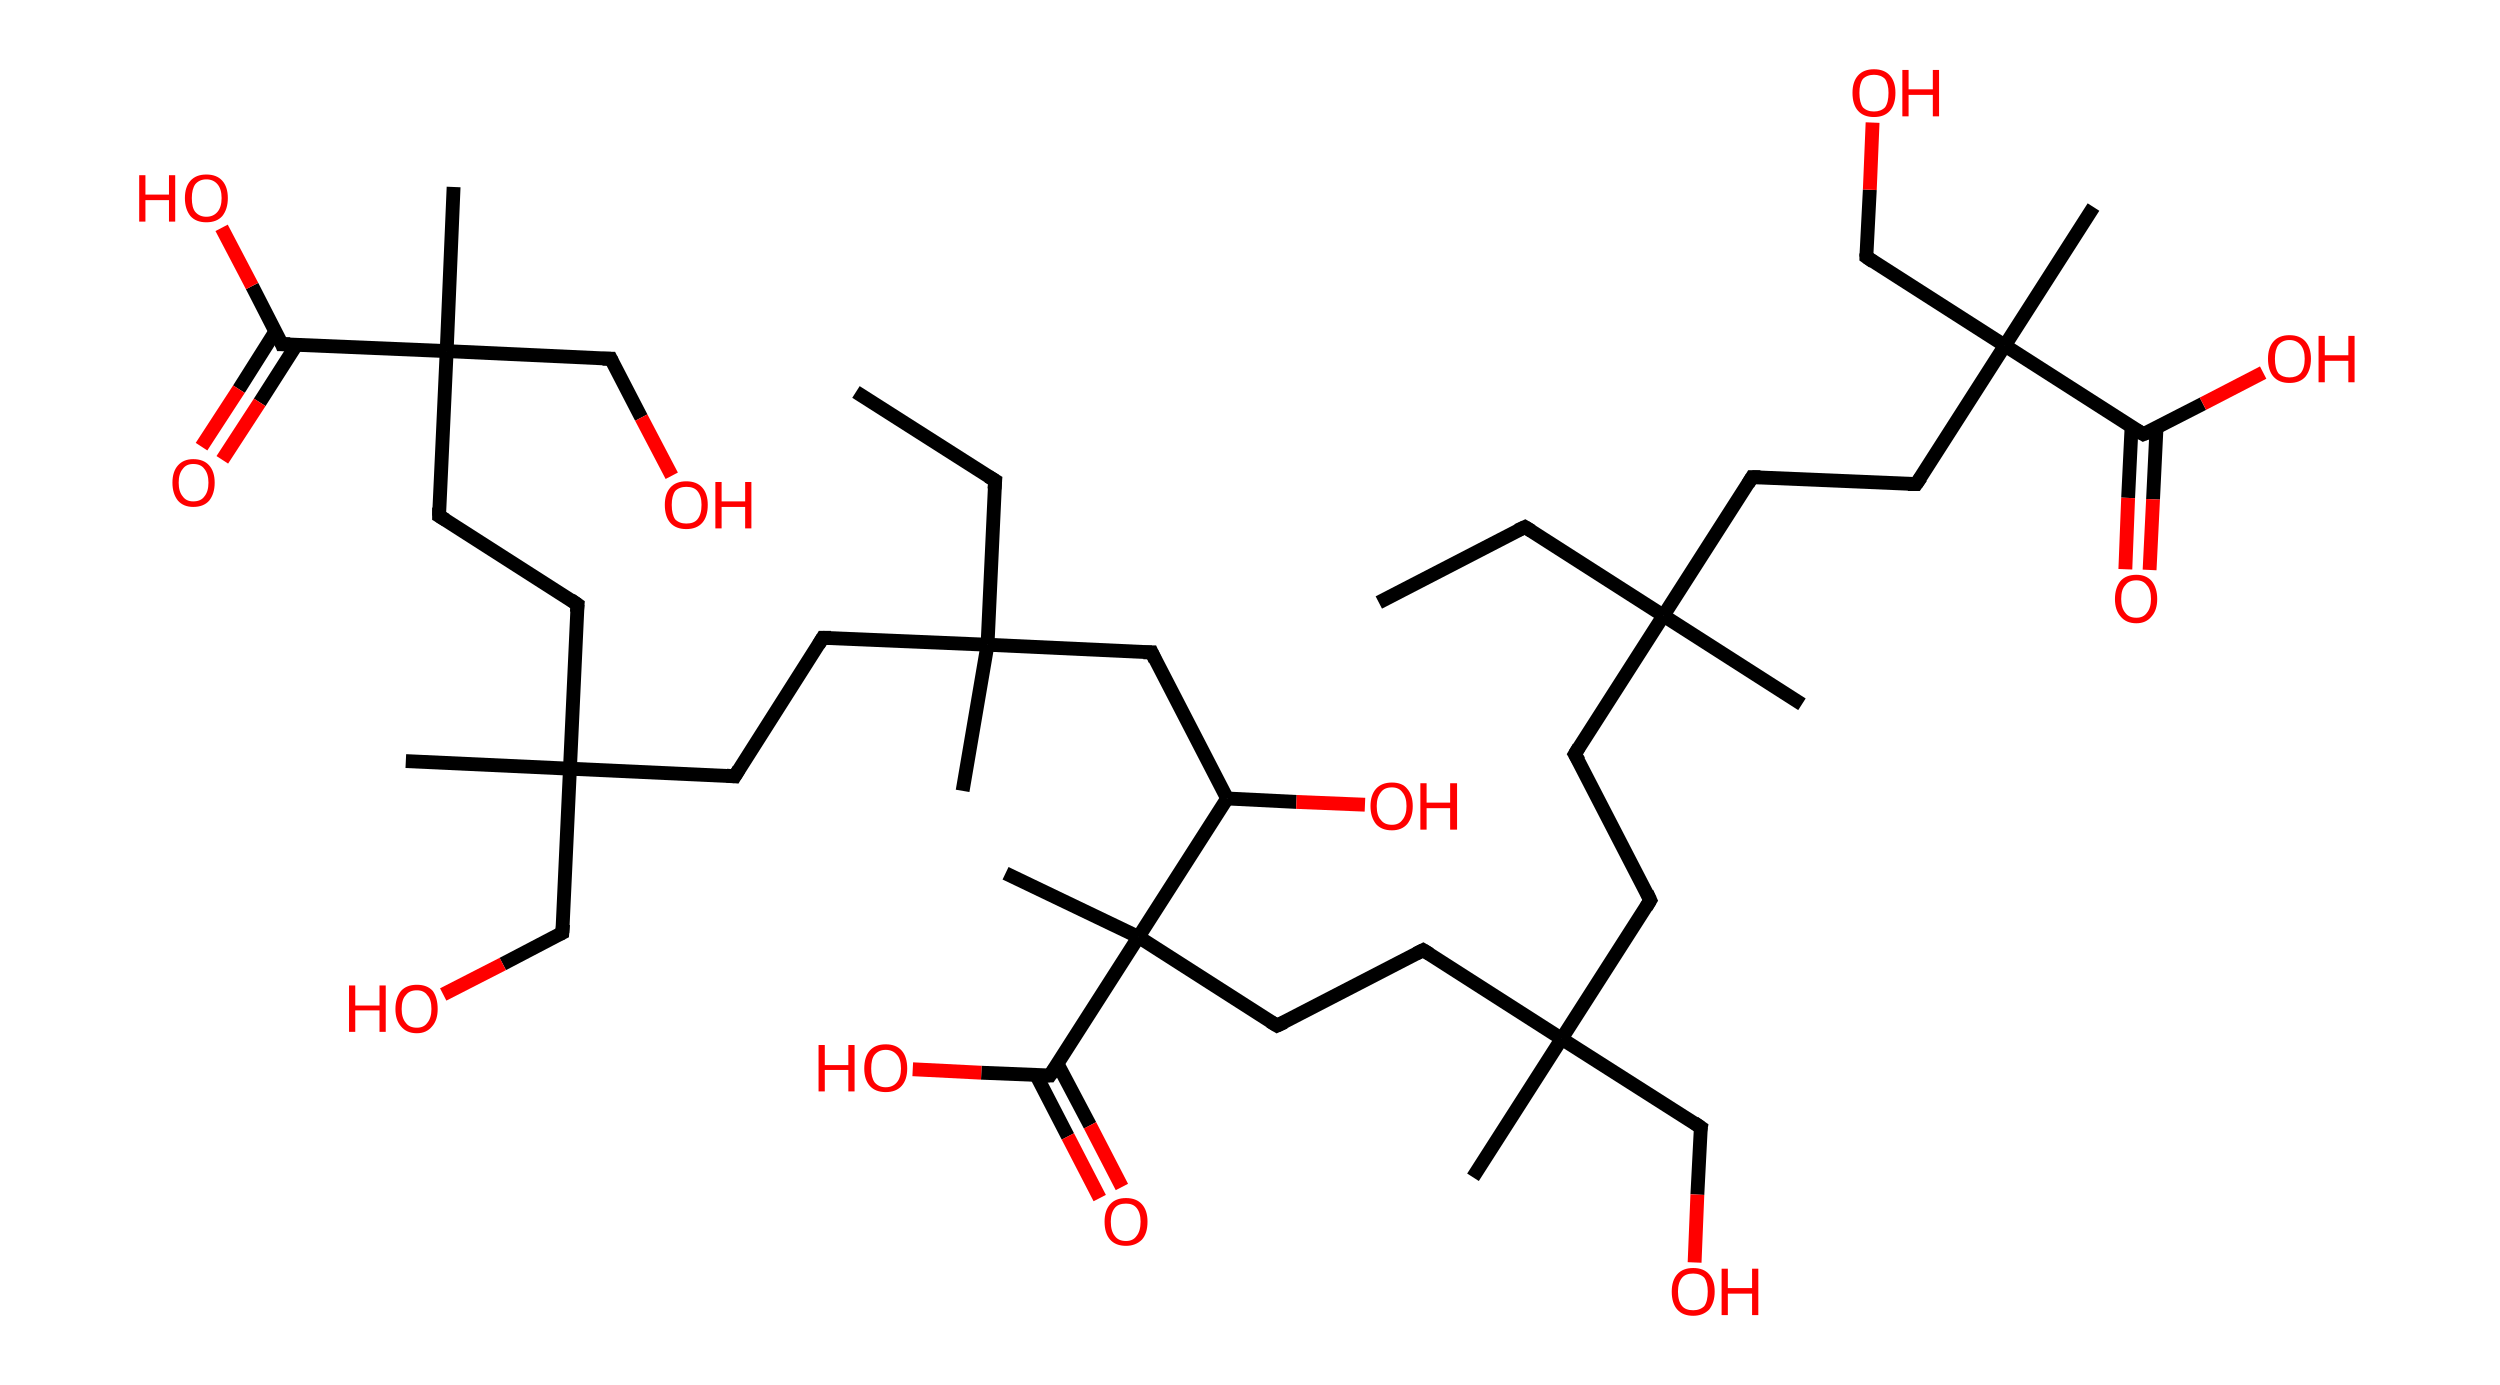 <?xml version='1.0' encoding='ASCII' standalone='yes'?>
<svg xmlns="http://www.w3.org/2000/svg" xmlns:rdkit="http://www.rdkit.org/xml" xmlns:xlink="http://www.w3.org/1999/xlink" version="1.1" baseProfile="full" xml:space="preserve" width="361px" height="200px" viewBox="0 0 361 200">
<!-- END OF HEADER -->
<rect style="opacity:1.0;fill:#FFFFFF;stroke:none" width="361.0" height="200.0" x="0.0" y="0.0"> </rect>
<path class="bond-0 atom-0 atom-1" d="M 199.1,87.0 L 220.2,76.1" style="fill:none;fill-rule:evenodd;stroke:#000000;stroke-width:2.0px;stroke-linecap:butt;stroke-linejoin:miter;stroke-opacity:1"/>
<path class="bond-1 atom-1 atom-2" d="M 220.2,76.1 L 240.2,88.9" style="fill:none;fill-rule:evenodd;stroke:#000000;stroke-width:2.0px;stroke-linecap:butt;stroke-linejoin:miter;stroke-opacity:1"/>
<path class="bond-2 atom-2 atom-3" d="M 240.2,88.9 L 260.2,101.7" style="fill:none;fill-rule:evenodd;stroke:#000000;stroke-width:2.0px;stroke-linecap:butt;stroke-linejoin:miter;stroke-opacity:1"/>
<path class="bond-3 atom-2 atom-4" d="M 240.2,88.9 L 227.4,108.9" style="fill:none;fill-rule:evenodd;stroke:#000000;stroke-width:2.0px;stroke-linecap:butt;stroke-linejoin:miter;stroke-opacity:1"/>
<path class="bond-4 atom-4 atom-5" d="M 227.4,108.9 L 238.3,130.0" style="fill:none;fill-rule:evenodd;stroke:#000000;stroke-width:2.0px;stroke-linecap:butt;stroke-linejoin:miter;stroke-opacity:1"/>
<path class="bond-5 atom-5 atom-6" d="M 238.3,130.0 L 225.5,150.0" style="fill:none;fill-rule:evenodd;stroke:#000000;stroke-width:2.0px;stroke-linecap:butt;stroke-linejoin:miter;stroke-opacity:1"/>
<path class="bond-6 atom-6 atom-7" d="M 225.5,150.0 L 212.7,170.0" style="fill:none;fill-rule:evenodd;stroke:#000000;stroke-width:2.0px;stroke-linecap:butt;stroke-linejoin:miter;stroke-opacity:1"/>
<path class="bond-7 atom-6 atom-8" d="M 225.5,150.0 L 245.6,162.8" style="fill:none;fill-rule:evenodd;stroke:#000000;stroke-width:2.0px;stroke-linecap:butt;stroke-linejoin:miter;stroke-opacity:1"/>
<path class="bond-8 atom-8 atom-9" d="M 245.6,162.8 L 245.1,172.5" style="fill:none;fill-rule:evenodd;stroke:#000000;stroke-width:2.0px;stroke-linecap:butt;stroke-linejoin:miter;stroke-opacity:1"/>
<path class="bond-8 atom-8 atom-9" d="M 245.1,172.5 L 244.7,182.3" style="fill:none;fill-rule:evenodd;stroke:#FF0000;stroke-width:2.0px;stroke-linecap:butt;stroke-linejoin:miter;stroke-opacity:1"/>
<path class="bond-9 atom-6 atom-10" d="M 225.5,150.0 L 205.5,137.2" style="fill:none;fill-rule:evenodd;stroke:#000000;stroke-width:2.0px;stroke-linecap:butt;stroke-linejoin:miter;stroke-opacity:1"/>
<path class="bond-10 atom-10 atom-11" d="M 205.5,137.2 L 184.4,148.1" style="fill:none;fill-rule:evenodd;stroke:#000000;stroke-width:2.0px;stroke-linecap:butt;stroke-linejoin:miter;stroke-opacity:1"/>
<path class="bond-11 atom-11 atom-12" d="M 184.4,148.1 L 164.4,135.3" style="fill:none;fill-rule:evenodd;stroke:#000000;stroke-width:2.0px;stroke-linecap:butt;stroke-linejoin:miter;stroke-opacity:1"/>
<path class="bond-12 atom-12 atom-13" d="M 164.4,135.3 L 145.2,126.1" style="fill:none;fill-rule:evenodd;stroke:#000000;stroke-width:2.0px;stroke-linecap:butt;stroke-linejoin:miter;stroke-opacity:1"/>
<path class="bond-13 atom-12 atom-14" d="M 164.4,135.3 L 151.6,155.3" style="fill:none;fill-rule:evenodd;stroke:#000000;stroke-width:2.0px;stroke-linecap:butt;stroke-linejoin:miter;stroke-opacity:1"/>
<path class="bond-14 atom-14 atom-15" d="M 149.6,155.2 L 154.2,164.1" style="fill:none;fill-rule:evenodd;stroke:#000000;stroke-width:2.0px;stroke-linecap:butt;stroke-linejoin:miter;stroke-opacity:1"/>
<path class="bond-14 atom-14 atom-15" d="M 154.2,164.1 L 158.8,173.0" style="fill:none;fill-rule:evenodd;stroke:#FF0000;stroke-width:2.0px;stroke-linecap:butt;stroke-linejoin:miter;stroke-opacity:1"/>
<path class="bond-14 atom-14 atom-15" d="M 152.7,153.6 L 157.4,162.5" style="fill:none;fill-rule:evenodd;stroke:#000000;stroke-width:2.0px;stroke-linecap:butt;stroke-linejoin:miter;stroke-opacity:1"/>
<path class="bond-14 atom-14 atom-15" d="M 157.4,162.5 L 162.0,171.4" style="fill:none;fill-rule:evenodd;stroke:#FF0000;stroke-width:2.0px;stroke-linecap:butt;stroke-linejoin:miter;stroke-opacity:1"/>
<path class="bond-15 atom-14 atom-16" d="M 151.6,155.3 L 141.7,154.9" style="fill:none;fill-rule:evenodd;stroke:#000000;stroke-width:2.0px;stroke-linecap:butt;stroke-linejoin:miter;stroke-opacity:1"/>
<path class="bond-15 atom-14 atom-16" d="M 141.7,154.9 L 131.8,154.4" style="fill:none;fill-rule:evenodd;stroke:#FF0000;stroke-width:2.0px;stroke-linecap:butt;stroke-linejoin:miter;stroke-opacity:1"/>
<path class="bond-16 atom-12 atom-17" d="M 164.4,135.3 L 177.2,115.3" style="fill:none;fill-rule:evenodd;stroke:#000000;stroke-width:2.0px;stroke-linecap:butt;stroke-linejoin:miter;stroke-opacity:1"/>
<path class="bond-17 atom-17 atom-18" d="M 177.2,115.3 L 187.2,115.8" style="fill:none;fill-rule:evenodd;stroke:#000000;stroke-width:2.0px;stroke-linecap:butt;stroke-linejoin:miter;stroke-opacity:1"/>
<path class="bond-17 atom-17 atom-18" d="M 187.2,115.8 L 197.1,116.2" style="fill:none;fill-rule:evenodd;stroke:#FF0000;stroke-width:2.0px;stroke-linecap:butt;stroke-linejoin:miter;stroke-opacity:1"/>
<path class="bond-18 atom-17 atom-19" d="M 177.2,115.3 L 166.3,94.2" style="fill:none;fill-rule:evenodd;stroke:#000000;stroke-width:2.0px;stroke-linecap:butt;stroke-linejoin:miter;stroke-opacity:1"/>
<path class="bond-19 atom-19 atom-20" d="M 166.3,94.2 L 142.6,93.1" style="fill:none;fill-rule:evenodd;stroke:#000000;stroke-width:2.0px;stroke-linecap:butt;stroke-linejoin:miter;stroke-opacity:1"/>
<path class="bond-20 atom-20 atom-21" d="M 142.6,93.1 L 139.0,114.2" style="fill:none;fill-rule:evenodd;stroke:#000000;stroke-width:2.0px;stroke-linecap:butt;stroke-linejoin:miter;stroke-opacity:1"/>
<path class="bond-21 atom-20 atom-22" d="M 142.6,93.1 L 143.7,69.4" style="fill:none;fill-rule:evenodd;stroke:#000000;stroke-width:2.0px;stroke-linecap:butt;stroke-linejoin:miter;stroke-opacity:1"/>
<path class="bond-22 atom-22 atom-23" d="M 143.7,69.4 L 123.6,56.6" style="fill:none;fill-rule:evenodd;stroke:#000000;stroke-width:2.0px;stroke-linecap:butt;stroke-linejoin:miter;stroke-opacity:1"/>
<path class="bond-23 atom-20 atom-24" d="M 142.6,93.1 L 118.8,92.1" style="fill:none;fill-rule:evenodd;stroke:#000000;stroke-width:2.0px;stroke-linecap:butt;stroke-linejoin:miter;stroke-opacity:1"/>
<path class="bond-24 atom-24 atom-25" d="M 118.8,92.1 L 106.1,112.1" style="fill:none;fill-rule:evenodd;stroke:#000000;stroke-width:2.0px;stroke-linecap:butt;stroke-linejoin:miter;stroke-opacity:1"/>
<path class="bond-25 atom-25 atom-26" d="M 106.1,112.1 L 82.3,111.0" style="fill:none;fill-rule:evenodd;stroke:#000000;stroke-width:2.0px;stroke-linecap:butt;stroke-linejoin:miter;stroke-opacity:1"/>
<path class="bond-26 atom-26 atom-27" d="M 82.3,111.0 L 58.6,109.9" style="fill:none;fill-rule:evenodd;stroke:#000000;stroke-width:2.0px;stroke-linecap:butt;stroke-linejoin:miter;stroke-opacity:1"/>
<path class="bond-27 atom-26 atom-28" d="M 82.3,111.0 L 81.2,134.7" style="fill:none;fill-rule:evenodd;stroke:#000000;stroke-width:2.0px;stroke-linecap:butt;stroke-linejoin:miter;stroke-opacity:1"/>
<path class="bond-28 atom-28 atom-29" d="M 81.2,134.7 L 72.6,139.2" style="fill:none;fill-rule:evenodd;stroke:#000000;stroke-width:2.0px;stroke-linecap:butt;stroke-linejoin:miter;stroke-opacity:1"/>
<path class="bond-28 atom-28 atom-29" d="M 72.6,139.2 L 64.0,143.6" style="fill:none;fill-rule:evenodd;stroke:#FF0000;stroke-width:2.0px;stroke-linecap:butt;stroke-linejoin:miter;stroke-opacity:1"/>
<path class="bond-29 atom-26 atom-30" d="M 82.3,111.0 L 83.4,87.3" style="fill:none;fill-rule:evenodd;stroke:#000000;stroke-width:2.0px;stroke-linecap:butt;stroke-linejoin:miter;stroke-opacity:1"/>
<path class="bond-30 atom-30 atom-31" d="M 83.4,87.3 L 63.4,74.5" style="fill:none;fill-rule:evenodd;stroke:#000000;stroke-width:2.0px;stroke-linecap:butt;stroke-linejoin:miter;stroke-opacity:1"/>
<path class="bond-31 atom-31 atom-32" d="M 63.4,74.5 L 64.5,50.7" style="fill:none;fill-rule:evenodd;stroke:#000000;stroke-width:2.0px;stroke-linecap:butt;stroke-linejoin:miter;stroke-opacity:1"/>
<path class="bond-32 atom-32 atom-33" d="M 64.5,50.7 L 65.5,27.0" style="fill:none;fill-rule:evenodd;stroke:#000000;stroke-width:2.0px;stroke-linecap:butt;stroke-linejoin:miter;stroke-opacity:1"/>
<path class="bond-33 atom-32 atom-34" d="M 64.5,50.7 L 88.2,51.8" style="fill:none;fill-rule:evenodd;stroke:#000000;stroke-width:2.0px;stroke-linecap:butt;stroke-linejoin:miter;stroke-opacity:1"/>
<path class="bond-34 atom-34 atom-35" d="M 88.2,51.8 L 92.6,60.3" style="fill:none;fill-rule:evenodd;stroke:#000000;stroke-width:2.0px;stroke-linecap:butt;stroke-linejoin:miter;stroke-opacity:1"/>
<path class="bond-34 atom-34 atom-35" d="M 92.6,60.3 L 97.0,68.7" style="fill:none;fill-rule:evenodd;stroke:#FF0000;stroke-width:2.0px;stroke-linecap:butt;stroke-linejoin:miter;stroke-opacity:1"/>
<path class="bond-35 atom-32 atom-36" d="M 64.5,50.7 L 40.7,49.7" style="fill:none;fill-rule:evenodd;stroke:#000000;stroke-width:2.0px;stroke-linecap:butt;stroke-linejoin:miter;stroke-opacity:1"/>
<path class="bond-36 atom-36 atom-37" d="M 39.8,47.8 L 34.5,56.2" style="fill:none;fill-rule:evenodd;stroke:#000000;stroke-width:2.0px;stroke-linecap:butt;stroke-linejoin:miter;stroke-opacity:1"/>
<path class="bond-36 atom-36 atom-37" d="M 34.5,56.2 L 29.1,64.5" style="fill:none;fill-rule:evenodd;stroke:#FF0000;stroke-width:2.0px;stroke-linecap:butt;stroke-linejoin:miter;stroke-opacity:1"/>
<path class="bond-36 atom-36 atom-37" d="M 42.8,49.8 L 37.5,58.1" style="fill:none;fill-rule:evenodd;stroke:#000000;stroke-width:2.0px;stroke-linecap:butt;stroke-linejoin:miter;stroke-opacity:1"/>
<path class="bond-36 atom-36 atom-37" d="M 37.5,58.1 L 32.1,66.4" style="fill:none;fill-rule:evenodd;stroke:#FF0000;stroke-width:2.0px;stroke-linecap:butt;stroke-linejoin:miter;stroke-opacity:1"/>
<path class="bond-37 atom-36 atom-38" d="M 40.7,49.7 L 36.4,41.3" style="fill:none;fill-rule:evenodd;stroke:#000000;stroke-width:2.0px;stroke-linecap:butt;stroke-linejoin:miter;stroke-opacity:1"/>
<path class="bond-37 atom-36 atom-38" d="M 36.4,41.3 L 32.0,32.9" style="fill:none;fill-rule:evenodd;stroke:#FF0000;stroke-width:2.0px;stroke-linecap:butt;stroke-linejoin:miter;stroke-opacity:1"/>
<path class="bond-38 atom-2 atom-39" d="M 240.2,88.9 L 253.0,68.9" style="fill:none;fill-rule:evenodd;stroke:#000000;stroke-width:2.0px;stroke-linecap:butt;stroke-linejoin:miter;stroke-opacity:1"/>
<path class="bond-39 atom-39 atom-40" d="M 253.0,68.9 L 276.7,69.9" style="fill:none;fill-rule:evenodd;stroke:#000000;stroke-width:2.0px;stroke-linecap:butt;stroke-linejoin:miter;stroke-opacity:1"/>
<path class="bond-40 atom-40 atom-41" d="M 276.7,69.9 L 289.5,49.9" style="fill:none;fill-rule:evenodd;stroke:#000000;stroke-width:2.0px;stroke-linecap:butt;stroke-linejoin:miter;stroke-opacity:1"/>
<path class="bond-41 atom-41 atom-42" d="M 289.5,49.9 L 302.3,29.9" style="fill:none;fill-rule:evenodd;stroke:#000000;stroke-width:2.0px;stroke-linecap:butt;stroke-linejoin:miter;stroke-opacity:1"/>
<path class="bond-42 atom-41 atom-43" d="M 289.5,49.9 L 269.5,37.1" style="fill:none;fill-rule:evenodd;stroke:#000000;stroke-width:2.0px;stroke-linecap:butt;stroke-linejoin:miter;stroke-opacity:1"/>
<path class="bond-43 atom-43 atom-44" d="M 269.5,37.1 L 270.0,27.4" style="fill:none;fill-rule:evenodd;stroke:#000000;stroke-width:2.0px;stroke-linecap:butt;stroke-linejoin:miter;stroke-opacity:1"/>
<path class="bond-43 atom-43 atom-44" d="M 270.0,27.4 L 270.4,17.7" style="fill:none;fill-rule:evenodd;stroke:#FF0000;stroke-width:2.0px;stroke-linecap:butt;stroke-linejoin:miter;stroke-opacity:1"/>
<path class="bond-44 atom-41 atom-45" d="M 289.5,49.9 L 309.5,62.7" style="fill:none;fill-rule:evenodd;stroke:#000000;stroke-width:2.0px;stroke-linecap:butt;stroke-linejoin:miter;stroke-opacity:1"/>
<path class="bond-45 atom-45 atom-46" d="M 307.8,61.6 L 307.3,71.9" style="fill:none;fill-rule:evenodd;stroke:#000000;stroke-width:2.0px;stroke-linecap:butt;stroke-linejoin:miter;stroke-opacity:1"/>
<path class="bond-45 atom-45 atom-46" d="M 307.3,71.9 L 306.9,82.2" style="fill:none;fill-rule:evenodd;stroke:#FF0000;stroke-width:2.0px;stroke-linecap:butt;stroke-linejoin:miter;stroke-opacity:1"/>
<path class="bond-45 atom-45 atom-46" d="M 311.4,61.8 L 310.9,72.1" style="fill:none;fill-rule:evenodd;stroke:#000000;stroke-width:2.0px;stroke-linecap:butt;stroke-linejoin:miter;stroke-opacity:1"/>
<path class="bond-45 atom-45 atom-46" d="M 310.9,72.1 L 310.4,82.3" style="fill:none;fill-rule:evenodd;stroke:#FF0000;stroke-width:2.0px;stroke-linecap:butt;stroke-linejoin:miter;stroke-opacity:1"/>
<path class="bond-46 atom-45 atom-47" d="M 309.5,62.7 L 318.1,58.3" style="fill:none;fill-rule:evenodd;stroke:#000000;stroke-width:2.0px;stroke-linecap:butt;stroke-linejoin:miter;stroke-opacity:1"/>
<path class="bond-46 atom-45 atom-47" d="M 318.1,58.3 L 326.8,53.8" style="fill:none;fill-rule:evenodd;stroke:#FF0000;stroke-width:2.0px;stroke-linecap:butt;stroke-linejoin:miter;stroke-opacity:1"/>
<path d="M 219.1,76.6 L 220.2,76.1 L 221.2,76.7" style="fill:none;stroke:#000000;stroke-width:2.0px;stroke-linecap:butt;stroke-linejoin:miter;stroke-opacity:1;"/>
<path d="M 228.0,107.9 L 227.4,108.9 L 228.0,109.9" style="fill:none;stroke:#000000;stroke-width:2.0px;stroke-linecap:butt;stroke-linejoin:miter;stroke-opacity:1;"/>
<path d="M 237.8,128.9 L 238.3,130.0 L 237.7,131.0" style="fill:none;stroke:#000000;stroke-width:2.0px;stroke-linecap:butt;stroke-linejoin:miter;stroke-opacity:1;"/>
<path d="M 244.6,162.1 L 245.6,162.8 L 245.5,163.3" style="fill:none;stroke:#000000;stroke-width:2.0px;stroke-linecap:butt;stroke-linejoin:miter;stroke-opacity:1;"/>
<path d="M 206.5,137.8 L 205.5,137.2 L 204.5,137.7" style="fill:none;stroke:#000000;stroke-width:2.0px;stroke-linecap:butt;stroke-linejoin:miter;stroke-opacity:1;"/>
<path d="M 185.5,147.6 L 184.4,148.1 L 183.4,147.5" style="fill:none;stroke:#000000;stroke-width:2.0px;stroke-linecap:butt;stroke-linejoin:miter;stroke-opacity:1;"/>
<path d="M 152.3,154.3 L 151.6,155.3 L 151.1,155.3" style="fill:none;stroke:#000000;stroke-width:2.0px;stroke-linecap:butt;stroke-linejoin:miter;stroke-opacity:1;"/>
<path d="M 166.8,95.3 L 166.3,94.2 L 165.1,94.2" style="fill:none;stroke:#000000;stroke-width:2.0px;stroke-linecap:butt;stroke-linejoin:miter;stroke-opacity:1;"/>
<path d="M 143.6,70.6 L 143.7,69.4 L 142.7,68.8" style="fill:none;stroke:#000000;stroke-width:2.0px;stroke-linecap:butt;stroke-linejoin:miter;stroke-opacity:1;"/>
<path d="M 120.0,92.1 L 118.8,92.1 L 118.2,93.1" style="fill:none;stroke:#000000;stroke-width:2.0px;stroke-linecap:butt;stroke-linejoin:miter;stroke-opacity:1;"/>
<path d="M 106.7,111.1 L 106.1,112.1 L 104.9,112.0" style="fill:none;stroke:#000000;stroke-width:2.0px;stroke-linecap:butt;stroke-linejoin:miter;stroke-opacity:1;"/>
<path d="M 81.3,133.5 L 81.2,134.7 L 80.8,134.9" style="fill:none;stroke:#000000;stroke-width:2.0px;stroke-linecap:butt;stroke-linejoin:miter;stroke-opacity:1;"/>
<path d="M 83.3,88.4 L 83.4,87.3 L 82.4,86.6" style="fill:none;stroke:#000000;stroke-width:2.0px;stroke-linecap:butt;stroke-linejoin:miter;stroke-opacity:1;"/>
<path d="M 64.4,75.1 L 63.4,74.5 L 63.4,73.3" style="fill:none;stroke:#000000;stroke-width:2.0px;stroke-linecap:butt;stroke-linejoin:miter;stroke-opacity:1;"/>
<path d="M 87.0,51.8 L 88.2,51.8 L 88.4,52.2" style="fill:none;stroke:#000000;stroke-width:2.0px;stroke-linecap:butt;stroke-linejoin:miter;stroke-opacity:1;"/>
<path d="M 41.9,49.7 L 40.7,49.7 L 40.5,49.2" style="fill:none;stroke:#000000;stroke-width:2.0px;stroke-linecap:butt;stroke-linejoin:miter;stroke-opacity:1;"/>
<path d="M 252.4,69.9 L 253.0,68.9 L 254.2,68.9" style="fill:none;stroke:#000000;stroke-width:2.0px;stroke-linecap:butt;stroke-linejoin:miter;stroke-opacity:1;"/>
<path d="M 275.5,69.9 L 276.7,69.9 L 277.4,68.9" style="fill:none;stroke:#000000;stroke-width:2.0px;stroke-linecap:butt;stroke-linejoin:miter;stroke-opacity:1;"/>
<path d="M 270.5,37.8 L 269.5,37.1 L 269.5,36.6" style="fill:none;stroke:#000000;stroke-width:2.0px;stroke-linecap:butt;stroke-linejoin:miter;stroke-opacity:1;"/>
<path d="M 308.5,62.1 L 309.5,62.7 L 310.0,62.5" style="fill:none;stroke:#000000;stroke-width:2.0px;stroke-linecap:butt;stroke-linejoin:miter;stroke-opacity:1;"/>
<path class="atom-9" d="M 241.4 186.5 Q 241.4 184.9, 242.2 184.0 Q 243.0 183.1, 244.5 183.1 Q 246.0 183.1, 246.8 184.0 Q 247.6 184.9, 247.6 186.5 Q 247.6 188.1, 246.8 189.1 Q 245.9 190.0, 244.5 190.0 Q 243.0 190.0, 242.2 189.1 Q 241.4 188.2, 241.4 186.5 M 244.5 189.2 Q 245.5 189.2, 246.1 188.6 Q 246.6 187.9, 246.6 186.5 Q 246.6 185.2, 246.1 184.5 Q 245.5 183.9, 244.5 183.9 Q 243.4 183.9, 242.9 184.5 Q 242.3 185.2, 242.3 186.5 Q 242.3 187.9, 242.9 188.6 Q 243.4 189.2, 244.5 189.2 " fill="#FF0000"/>
<path class="atom-9" d="M 248.6 183.2 L 249.5 183.2 L 249.5 186.0 L 253.0 186.0 L 253.0 183.2 L 253.9 183.2 L 253.9 189.9 L 253.0 189.9 L 253.0 186.8 L 249.5 186.8 L 249.5 189.9 L 248.6 189.9 L 248.6 183.2 " fill="#FF0000"/>
<path class="atom-15" d="M 159.5 176.4 Q 159.5 174.8, 160.3 173.9 Q 161.1 173.0, 162.6 173.0 Q 164.1 173.0, 164.9 173.9 Q 165.7 174.8, 165.7 176.4 Q 165.7 178.1, 164.9 179.0 Q 164.0 179.9, 162.6 179.9 Q 161.1 179.9, 160.3 179.0 Q 159.5 178.1, 159.5 176.4 M 162.6 179.2 Q 163.6 179.2, 164.1 178.5 Q 164.7 177.8, 164.7 176.4 Q 164.7 175.1, 164.1 174.4 Q 163.6 173.8, 162.6 173.8 Q 161.5 173.8, 161.0 174.4 Q 160.4 175.1, 160.4 176.4 Q 160.4 177.8, 161.0 178.5 Q 161.5 179.2, 162.6 179.2 " fill="#FF0000"/>
<path class="atom-16" d="M 118.2 150.9 L 119.1 150.9 L 119.1 153.8 L 122.5 153.8 L 122.5 150.9 L 123.4 150.9 L 123.4 157.6 L 122.5 157.6 L 122.5 154.5 L 119.1 154.5 L 119.1 157.6 L 118.2 157.6 L 118.2 150.9 " fill="#FF0000"/>
<path class="atom-16" d="M 124.8 154.3 Q 124.8 152.6, 125.6 151.7 Q 126.4 150.8, 127.9 150.8 Q 129.4 150.8, 130.2 151.7 Q 131.0 152.6, 131.0 154.3 Q 131.0 155.9, 130.2 156.8 Q 129.4 157.7, 127.9 157.7 Q 126.4 157.7, 125.6 156.8 Q 124.8 155.9, 124.8 154.3 M 127.9 157.0 Q 128.9 157.0, 129.5 156.3 Q 130.1 155.6, 130.1 154.3 Q 130.1 152.9, 129.5 152.3 Q 128.9 151.6, 127.9 151.6 Q 126.9 151.6, 126.3 152.3 Q 125.8 152.9, 125.8 154.3 Q 125.8 155.6, 126.3 156.3 Q 126.9 157.0, 127.9 157.0 " fill="#FF0000"/>
<path class="atom-18" d="M 197.9 116.4 Q 197.9 114.8, 198.7 113.9 Q 199.5 113.0, 201.0 113.0 Q 202.5 113.0, 203.2 113.9 Q 204.0 114.8, 204.0 116.4 Q 204.0 118.0, 203.2 119.0 Q 202.4 119.9, 201.0 119.9 Q 199.5 119.9, 198.7 119.0 Q 197.9 118.0, 197.9 116.4 M 201.0 119.1 Q 202.0 119.1, 202.5 118.4 Q 203.1 117.7, 203.1 116.4 Q 203.1 115.1, 202.5 114.4 Q 202.0 113.7, 201.0 113.7 Q 199.9 113.7, 199.4 114.4 Q 198.8 115.1, 198.8 116.4 Q 198.8 117.8, 199.4 118.4 Q 199.9 119.1, 201.0 119.1 " fill="#FF0000"/>
<path class="atom-18" d="M 205.1 113.1 L 206.0 113.1 L 206.0 115.9 L 209.4 115.9 L 209.4 113.1 L 210.4 113.1 L 210.4 119.8 L 209.4 119.8 L 209.4 116.7 L 206.0 116.7 L 206.0 119.8 L 205.1 119.8 L 205.1 113.1 " fill="#FF0000"/>
<path class="atom-29" d="M 50.4 142.3 L 51.3 142.3 L 51.3 145.2 L 54.8 145.2 L 54.8 142.3 L 55.7 142.3 L 55.7 149.0 L 54.8 149.0 L 54.8 145.9 L 51.3 145.9 L 51.3 149.0 L 50.4 149.0 L 50.4 142.3 " fill="#FF0000"/>
<path class="atom-29" d="M 57.1 145.7 Q 57.1 144.1, 57.9 143.1 Q 58.7 142.2, 60.2 142.2 Q 61.7 142.2, 62.5 143.1 Q 63.2 144.1, 63.2 145.7 Q 63.2 147.3, 62.4 148.2 Q 61.6 149.2, 60.2 149.2 Q 58.7 149.2, 57.9 148.2 Q 57.1 147.3, 57.1 145.7 M 60.2 148.4 Q 61.2 148.4, 61.7 147.7 Q 62.3 147.0, 62.3 145.7 Q 62.3 144.3, 61.7 143.7 Q 61.2 143.0, 60.2 143.0 Q 59.1 143.0, 58.6 143.7 Q 58.0 144.3, 58.0 145.7 Q 58.0 147.0, 58.6 147.7 Q 59.1 148.4, 60.2 148.4 " fill="#FF0000"/>
<path class="atom-35" d="M 96.0 72.9 Q 96.0 71.3, 96.8 70.4 Q 97.6 69.5, 99.1 69.5 Q 100.6 69.5, 101.4 70.4 Q 102.2 71.3, 102.2 72.9 Q 102.2 74.6, 101.4 75.5 Q 100.6 76.4, 99.1 76.4 Q 97.6 76.4, 96.8 75.5 Q 96.0 74.6, 96.0 72.9 M 99.1 75.6 Q 100.2 75.6, 100.7 75.0 Q 101.3 74.3, 101.3 72.9 Q 101.3 71.6, 100.7 70.9 Q 100.2 70.3, 99.1 70.3 Q 98.1 70.3, 97.5 70.9 Q 97.0 71.6, 97.0 72.9 Q 97.0 74.3, 97.5 75.0 Q 98.1 75.6, 99.1 75.6 " fill="#FF0000"/>
<path class="atom-35" d="M 103.3 69.6 L 104.2 69.6 L 104.2 72.4 L 107.6 72.4 L 107.6 69.6 L 108.5 69.6 L 108.5 76.3 L 107.6 76.3 L 107.6 73.2 L 104.2 73.2 L 104.2 76.3 L 103.3 76.3 L 103.3 69.6 " fill="#FF0000"/>
<path class="atom-37" d="M 24.9 69.7 Q 24.9 68.1, 25.7 67.2 Q 26.5 66.3, 27.9 66.3 Q 29.4 66.3, 30.2 67.2 Q 31.0 68.1, 31.0 69.7 Q 31.0 71.3, 30.2 72.3 Q 29.4 73.2, 27.9 73.2 Q 26.5 73.2, 25.7 72.3 Q 24.9 71.3, 24.9 69.7 M 27.9 72.4 Q 29.0 72.4, 29.5 71.7 Q 30.1 71.0, 30.1 69.7 Q 30.1 68.4, 29.5 67.7 Q 29.0 67.0, 27.9 67.0 Q 26.9 67.0, 26.4 67.7 Q 25.8 68.4, 25.8 69.7 Q 25.8 71.0, 26.4 71.7 Q 26.9 72.4, 27.9 72.4 " fill="#FF0000"/>
<path class="atom-38" d="M 20.1 25.3 L 21.0 25.3 L 21.0 28.1 L 24.4 28.1 L 24.4 25.3 L 25.3 25.3 L 25.3 32.0 L 24.4 32.0 L 24.4 28.9 L 21.0 28.9 L 21.0 32.0 L 20.1 32.0 L 20.1 25.3 " fill="#FF0000"/>
<path class="atom-38" d="M 26.7 28.6 Q 26.7 27.0, 27.5 26.1 Q 28.3 25.2, 29.8 25.2 Q 31.3 25.2, 32.1 26.1 Q 32.9 27.0, 32.9 28.6 Q 32.9 30.2, 32.1 31.2 Q 31.3 32.1, 29.8 32.1 Q 28.3 32.1, 27.5 31.2 Q 26.7 30.2, 26.7 28.6 M 29.8 31.3 Q 30.8 31.3, 31.4 30.6 Q 32.0 29.9, 32.0 28.6 Q 32.0 27.3, 31.4 26.6 Q 30.8 25.9, 29.8 25.9 Q 28.8 25.9, 28.2 26.6 Q 27.7 27.3, 27.7 28.6 Q 27.7 30.0, 28.2 30.6 Q 28.8 31.3, 29.8 31.3 " fill="#FF0000"/>
<path class="atom-44" d="M 267.5 13.4 Q 267.5 11.8, 268.3 10.9 Q 269.1 10.0, 270.6 10.0 Q 272.1 10.0, 272.9 10.9 Q 273.7 11.8, 273.7 13.4 Q 273.7 15.1, 272.9 16.0 Q 272.1 16.9, 270.6 16.9 Q 269.1 16.9, 268.3 16.0 Q 267.5 15.1, 267.5 13.4 M 270.6 16.1 Q 271.6 16.1, 272.2 15.5 Q 272.7 14.8, 272.7 13.4 Q 272.7 12.1, 272.2 11.4 Q 271.6 10.8, 270.6 10.8 Q 269.6 10.8, 269.0 11.4 Q 268.5 12.1, 268.5 13.4 Q 268.5 14.8, 269.0 15.5 Q 269.6 16.1, 270.6 16.1 " fill="#FF0000"/>
<path class="atom-44" d="M 274.7 10.1 L 275.6 10.1 L 275.6 12.9 L 279.1 12.9 L 279.1 10.1 L 280.0 10.1 L 280.0 16.8 L 279.1 16.8 L 279.1 13.7 L 275.6 13.7 L 275.6 16.8 L 274.7 16.8 L 274.7 10.1 " fill="#FF0000"/>
<path class="atom-46" d="M 305.4 86.5 Q 305.4 84.9, 306.2 83.9 Q 307.0 83.0, 308.5 83.0 Q 309.9 83.0, 310.7 83.9 Q 311.5 84.9, 311.5 86.5 Q 311.5 88.1, 310.7 89.0 Q 309.9 90.0, 308.5 90.0 Q 307.0 90.0, 306.2 89.0 Q 305.4 88.1, 305.4 86.5 M 308.5 89.2 Q 309.5 89.2, 310.0 88.5 Q 310.6 87.8, 310.6 86.5 Q 310.6 85.1, 310.0 84.5 Q 309.5 83.8, 308.5 83.8 Q 307.4 83.8, 306.9 84.5 Q 306.3 85.1, 306.3 86.5 Q 306.3 87.8, 306.9 88.5 Q 307.4 89.2, 308.5 89.2 " fill="#FF0000"/>
<path class="atom-47" d="M 327.5 51.8 Q 327.5 50.2, 328.3 49.3 Q 329.1 48.4, 330.6 48.4 Q 332.1 48.4, 332.9 49.3 Q 333.7 50.2, 333.7 51.8 Q 333.7 53.4, 332.9 54.4 Q 332.1 55.3, 330.6 55.3 Q 329.1 55.3, 328.3 54.4 Q 327.5 53.5, 327.5 51.8 M 330.6 54.5 Q 331.6 54.5, 332.2 53.9 Q 332.8 53.2, 332.8 51.8 Q 332.8 50.5, 332.2 49.8 Q 331.6 49.1, 330.6 49.1 Q 329.6 49.1, 329.0 49.8 Q 328.5 50.5, 328.5 51.8 Q 328.5 53.2, 329.0 53.9 Q 329.6 54.5, 330.6 54.5 " fill="#FF0000"/>
<path class="atom-47" d="M 334.8 48.5 L 335.7 48.5 L 335.7 51.3 L 339.1 51.3 L 339.1 48.5 L 340.0 48.5 L 340.0 55.2 L 339.1 55.2 L 339.1 52.1 L 335.7 52.1 L 335.7 55.2 L 334.8 55.2 L 334.8 48.5 " fill="#FF0000"/>
</svg>
